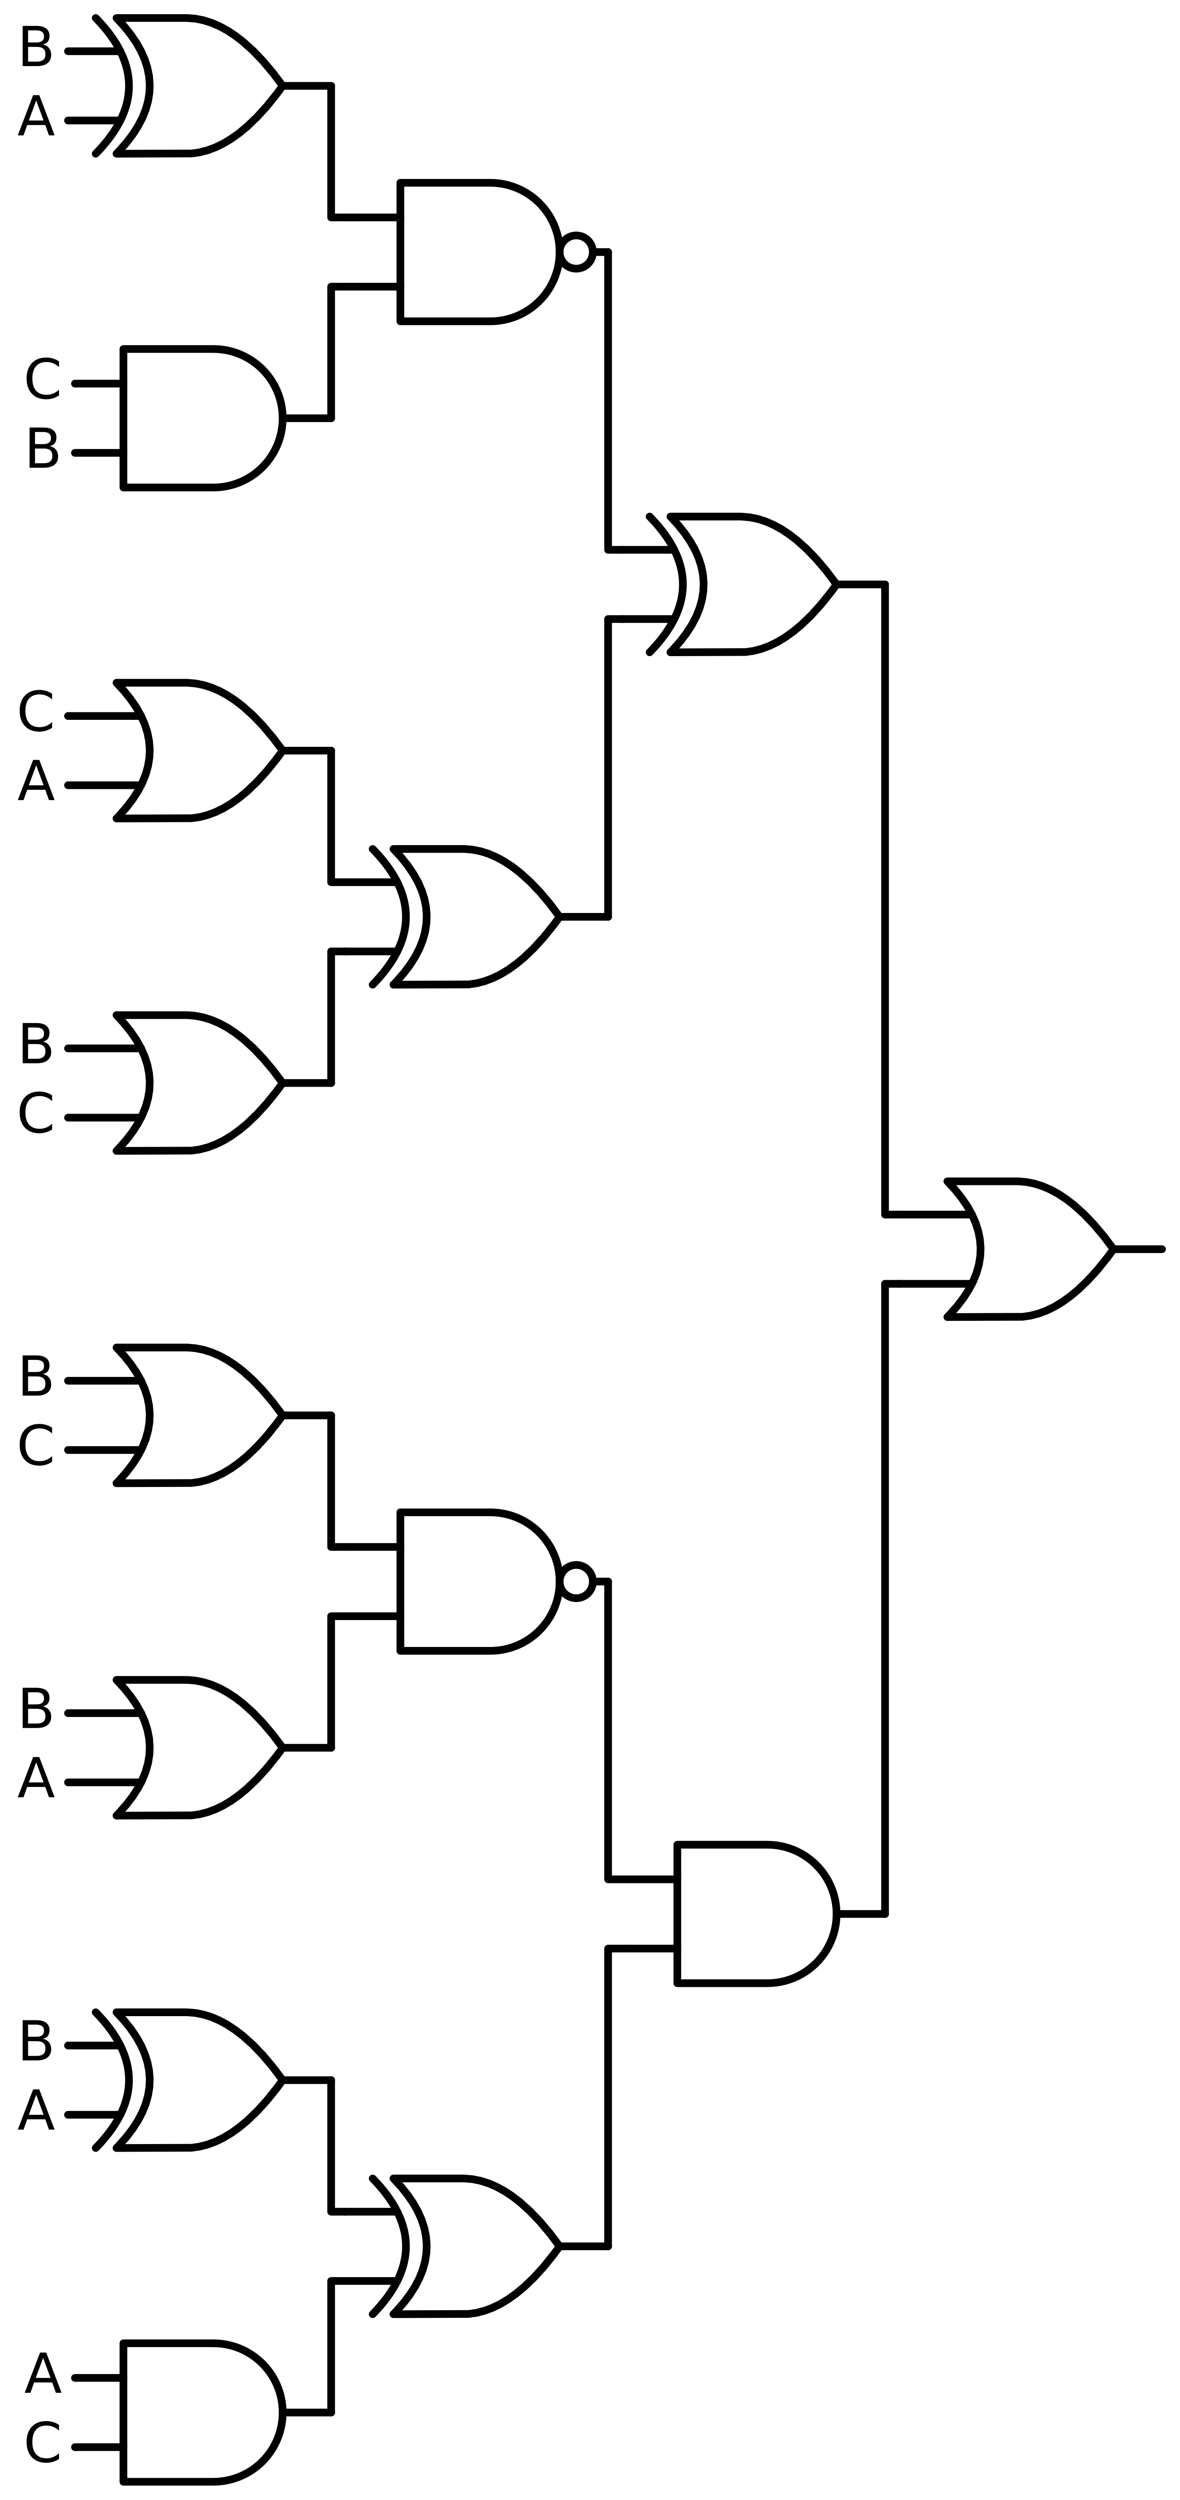 <?xml version="1.0" encoding="utf-8" standalone="no"?>
<!DOCTYPE svg PUBLIC "-//W3C//DTD SVG 1.1//EN"
  "http://www.w3.org/Graphics/SVG/1.1/DTD/svg11.dtd">
<svg xmlns:xlink="http://www.w3.org/1999/xlink" width="306.768pt" height="649.8pt" viewBox="0 0 306.768 649.8" xmlns="http://www.w3.org/2000/svg" version="1.1">
 <defs>
  <style type="text/css">*{stroke-linejoin: round; stroke-linecap: butt}</style>
 </defs>
 <g id="figure_1">
  <g id="patch_1">
   <path d="M 0 649.8 
L 306.768 649.8 
L 306.768 0 
L 0 0 
L 0 649.8 
z
" style="fill: none"/>
  </g>
  <g id="axes_1">
   <g id="patch_2">
    <path d="M 149.808 69.84 
C 150.954 69.84 152.053 69.385 152.863 68.575 
C 153.673 67.765 154.128 66.666 154.128 65.52 
C 154.128 64.374 153.673 63.275 152.863 62.465 
C 152.053 61.655 150.954 61.2 149.808 61.2 
C 148.662 61.2 147.563 61.655 146.753 62.465 
C 145.943 63.275 145.488 64.374 145.488 65.52 
C 145.488 66.666 145.943 67.765 146.753 68.575 
C 147.563 69.385 148.662 69.84 149.808 69.84 
L 149.808 69.84 
z
" clip-path="url(#p80d0d2b435)" style="fill: none; stroke: #000000; stroke-width: 2; stroke-linejoin: miter"/>
   </g>
   <g id="patch_3">
    <path d="M 149.808 415.44 
C 150.954 415.44 152.053 414.985 152.863 414.175 
C 153.673 413.365 154.128 412.266 154.128 411.12 
C 154.128 409.974 153.673 408.875 152.863 408.065 
C 152.053 407.255 150.954 406.8 149.808 406.8 
C 148.662 406.8 147.563 407.255 146.753 408.065 
C 145.943 408.875 145.488 409.974 145.488 411.12 
C 145.488 412.266 145.943 413.365 146.753 414.175 
C 147.563 414.985 148.662 415.44 149.808 415.44 
L 149.808 415.44 
z
" clip-path="url(#p80d0d2b435)" style="fill: none; stroke: #000000; stroke-width: 2; stroke-linejoin: miter"/>
   </g>
   <g id="line2d_1">
    <path d="M 246.288 342.36 
L 265.831 342.294 
L 267.888 342 
L 269.945 341.471 
L 272.002 340.707 
L 274.059 339.708 
L 276.117 338.473 
L 278.174 337.004 
L 280.231 335.3 
L 282.802 332.838 
L 285.374 330.01 
L 287.945 326.814 
L 289.488 324.72 
L 289.488 324.72 
L 286.917 321.304 
L 284.345 318.255 
L 281.774 315.573 
L 279.202 313.259 
L 277.145 311.672 
L 275.088 310.32 
L 273.031 309.203 
L 270.974 308.322 
L 268.917 307.675 
L 266.859 307.264 
L 264.802 307.087 
L 264.288 307.08 
L 246.288 307.08 
L 246.288 307.08 
L 248.275 309.24 
L 250.003 311.4 
L 251.472 313.56 
L 252.682 315.72 
L 253.632 317.88 
L 254.323 320.04 
L 254.755 322.2 
L 254.928 324.36 
L 254.842 326.52 
L 254.496 328.68 
L 253.891 330.84 
L 253.027 333 
L 251.904 335.16 
L 250.522 337.32 
L 248.88 339.48 
L 246.979 341.64 
L 246.288 342.36 
L 246.288 342.36 
" clip-path="url(#p80d0d2b435)" style="fill: none; stroke: #000000; stroke-width: 2; stroke-linecap: round"/>
   </g>
   <g id="line2d_2">
    <path d="M 233.688 333.72 
L 252.682 333.72 
" clip-path="url(#p80d0d2b435)" style="fill: none; stroke: #000000; stroke-width: 2; stroke-linecap: round"/>
   </g>
   <g id="line2d_3">
    <path d="M 233.688 315.72 
L 252.682 315.72 
" clip-path="url(#p80d0d2b435)" style="fill: none; stroke: #000000; stroke-width: 2; stroke-linecap: round"/>
   </g>
   <g id="line2d_4">
    <path d="M 289.488 324.72 
L 302.088 324.72 
" clip-path="url(#p80d0d2b435)" style="fill: none; stroke: #000000; stroke-width: 2; stroke-linecap: round"/>
   </g>
   <g id="line2d_5">
    <path d="M 174.288 169.56 
L 193.831 169.494 
L 195.888 169.2 
L 197.945 168.671 
L 200.002 167.907 
L 202.059 166.908 
L 204.117 165.673 
L 206.174 164.204 
L 208.231 162.5 
L 210.802 160.038 
L 213.374 157.21 
L 215.945 154.014 
L 217.488 151.92 
L 217.488 151.92 
L 214.917 148.504 
L 212.345 145.455 
L 209.774 142.773 
L 207.202 140.459 
L 205.145 138.872 
L 203.088 137.52 
L 201.031 136.403 
L 198.974 135.522 
L 196.917 134.875 
L 194.859 134.464 
L 192.802 134.287 
L 192.288 134.28 
L 174.288 134.28 
L 174.288 134.28 
L 176.275 136.44 
L 178.003 138.6 
L 179.472 140.76 
L 180.682 142.92 
L 181.632 145.08 
L 182.323 147.24 
L 182.755 149.4 
L 182.928 151.56 
L 182.842 153.72 
L 182.496 155.88 
L 181.891 158.04 
L 181.027 160.2 
L 179.904 162.36 
L 178.522 164.52 
L 176.88 166.68 
L 174.979 168.84 
L 174.288 169.56 
L 174.288 169.56 
" clip-path="url(#p80d0d2b435)" style="fill: none; stroke: #000000; stroke-width: 2; stroke-linecap: round"/>
   </g>
   <g id="line2d_6">
    <path d="M 168.888 169.56 
L 169.579 168.84 
L 170.242 168.12 
L 170.875 167.4 
L 171.48 166.68 
L 172.056 165.96 
L 172.603 165.24 
L 173.122 164.52 
L 173.611 163.8 
L 174.072 163.08 
L 174.504 162.36 
L 174.907 161.64 
L 175.282 160.92 
L 175.627 160.2 
L 175.944 159.48 
L 176.232 158.76 
L 176.491 158.04 
L 176.722 157.32 
L 176.923 156.6 
L 177.096 155.88 
L 177.24 155.16 
L 177.355 154.44 
L 177.442 153.72 
L 177.499 153 
L 177.528 152.28 
L 177.528 151.56 
L 177.499 150.84 
L 177.442 150.12 
L 177.355 149.4 
L 177.24 148.68 
L 177.096 147.96 
L 176.923 147.24 
L 176.722 146.52 
L 176.491 145.8 
L 176.232 145.08 
L 175.944 144.36 
L 175.627 143.64 
L 175.282 142.92 
L 174.907 142.2 
L 174.504 141.48 
L 174.072 140.76 
L 173.611 140.04 
L 173.122 139.32 
L 172.603 138.6 
L 172.056 137.88 
L 171.48 137.16 
L 170.875 136.44 
L 170.242 135.72 
L 169.579 135 
L 168.888 134.28 
" clip-path="url(#p80d0d2b435)" style="fill: none; stroke: #000000; stroke-width: 2; stroke-linecap: round"/>
   </g>
   <g id="line2d_7">
    <path d="M 161.688 160.92 
L 175.282 160.92 
" clip-path="url(#p80d0d2b435)" style="fill: none; stroke: #000000; stroke-width: 2; stroke-linecap: round"/>
   </g>
   <g id="line2d_8">
    <path d="M 161.688 142.92 
L 175.282 142.92 
" clip-path="url(#p80d0d2b435)" style="fill: none; stroke: #000000; stroke-width: 2; stroke-linecap: round"/>
   </g>
   <g id="line2d_9">
    <path d="M 217.488 151.92 
L 230.088 151.92 
" clip-path="url(#p80d0d2b435)" style="fill: none; stroke: #000000; stroke-width: 2; stroke-linecap: round"/>
   </g>
   <g id="line2d_10">
    <path d="M 127.488 83.52 
L 128.641 83.483 
L 129.79 83.372 
L 130.929 83.188 
L 132.054 82.931 
L 133.16 82.603 
L 134.243 82.205 
L 135.298 81.737 
L 136.321 81.204 
L 137.308 80.606 
L 138.254 79.945 
L 139.156 79.226 
L 140.01 78.45 
L 140.813 77.621 
L 141.561 76.743 
L 142.251 75.818 
L 142.881 74.851 
L 143.447 73.846 
L 143.947 72.806 
L 144.38 71.737 
L 144.744 70.641 
L 145.037 69.525 
L 145.257 68.393 
L 145.405 67.248 
L 145.479 66.097 
L 145.479 64.943 
L 145.405 63.792 
L 145.257 62.647 
L 145.037 61.515 
L 144.744 60.399 
L 144.38 59.303 
L 143.947 58.234 
L 143.447 57.194 
L 142.881 56.189 
L 142.251 55.222 
L 141.561 54.297 
L 140.813 53.419 
L 140.01 52.59 
L 139.156 51.814 
L 138.254 51.095 
L 137.308 50.434 
L 136.321 49.836 
L 135.298 49.303 
L 134.243 48.835 
L 133.16 48.437 
L 132.054 48.109 
L 130.929 47.852 
L 129.79 47.668 
L 128.641 47.557 
L 127.488 47.52 
L 127.488 47.52 
L 104.088 47.52 
L 104.088 65.52 
L 104.088 83.52 
L 127.488 83.52 
" clip-path="url(#p80d0d2b435)" style="fill: none; stroke: #000000; stroke-width: 2; stroke-linecap: round"/>
   </g>
   <g id="line2d_11">
    <path d="M 91.488 74.52 
L 104.088 74.52 
" clip-path="url(#p80d0d2b435)" style="fill: none; stroke: #000000; stroke-width: 2; stroke-linecap: round"/>
   </g>
   <g id="line2d_12">
    <path d="M 91.488 56.52 
L 104.088 56.52 
" clip-path="url(#p80d0d2b435)" style="fill: none; stroke: #000000; stroke-width: 2; stroke-linecap: round"/>
   </g>
   <g id="line2d_13">
    <path d="M 154.128 65.52 
L 158.088 65.52 
" clip-path="url(#p80d0d2b435)" style="fill: none; stroke: #000000; stroke-width: 2; stroke-linecap: round"/>
   </g>
   <g id="line2d_14">
    <path d="M 30.288 39.96 
L 49.831 39.894 
L 51.888 39.6 
L 53.945 39.071 
L 56.002 38.307 
L 58.059 37.308 
L 60.117 36.073 
L 62.174 34.604 
L 64.231 32.9 
L 66.802 30.438 
L 69.374 27.61 
L 71.945 24.414 
L 73.488 22.32 
L 73.488 22.32 
L 70.917 18.904 
L 68.345 15.855 
L 65.774 13.173 
L 63.202 10.859 
L 61.145 9.272 
L 59.088 7.92 
L 57.031 6.803 
L 54.974 5.922 
L 52.917 5.275 
L 50.859 4.864 
L 48.802 4.687 
L 48.288 4.68 
L 30.288 4.68 
L 30.288 4.68 
L 32.275 6.84 
L 34.003 9 
L 35.472 11.16 
L 36.682 13.32 
L 37.632 15.48 
L 38.323 17.64 
L 38.755 19.8 
L 38.928 21.96 
L 38.842 24.12 
L 38.496 26.28 
L 37.891 28.44 
L 37.027 30.6 
L 35.904 32.76 
L 34.522 34.92 
L 32.88 37.08 
L 30.979 39.24 
L 30.288 39.96 
L 30.288 39.96 
" clip-path="url(#p80d0d2b435)" style="fill: none; stroke: #000000; stroke-width: 2; stroke-linecap: round"/>
   </g>
   <g id="line2d_15">
    <path d="M 24.888 39.96 
L 25.579 39.24 
L 26.242 38.52 
L 26.875 37.8 
L 27.48 37.08 
L 28.056 36.36 
L 28.603 35.64 
L 29.122 34.92 
L 29.611 34.2 
L 30.072 33.48 
L 30.504 32.76 
L 30.907 32.04 
L 31.282 31.32 
L 31.627 30.6 
L 31.944 29.88 
L 32.232 29.16 
L 32.491 28.44 
L 32.722 27.72 
L 32.923 27 
L 33.096 26.28 
L 33.24 25.56 
L 33.355 24.84 
L 33.442 24.12 
L 33.499 23.4 
L 33.528 22.68 
L 33.528 21.96 
L 33.499 21.24 
L 33.442 20.52 
L 33.355 19.8 
L 33.24 19.08 
L 33.096 18.36 
L 32.923 17.64 
L 32.722 16.92 
L 32.491 16.2 
L 32.232 15.48 
L 31.944 14.76 
L 31.627 14.04 
L 31.282 13.32 
L 30.907 12.6 
L 30.504 11.88 
L 30.072 11.16 
L 29.611 10.44 
L 29.122 9.72 
L 28.603 9 
L 28.056 8.28 
L 27.48 7.56 
L 26.875 6.84 
L 26.242 6.12 
L 25.579 5.4 
L 24.888 4.68 
" clip-path="url(#p80d0d2b435)" style="fill: none; stroke: #000000; stroke-width: 2; stroke-linecap: round"/>
   </g>
   <g id="line2d_16">
    <path d="M 17.688 31.32 
L 31.282 31.32 
" clip-path="url(#p80d0d2b435)" style="fill: none; stroke: #000000; stroke-width: 2; stroke-linecap: round"/>
   </g>
   <g id="line2d_17">
    <path d="M 17.688 13.32 
L 31.282 13.32 
" clip-path="url(#p80d0d2b435)" style="fill: none; stroke: #000000; stroke-width: 2; stroke-linecap: round"/>
   </g>
   <g id="line2d_18">
    <path d="M 73.488 22.32 
L 86.088 22.32 
" clip-path="url(#p80d0d2b435)" style="fill: none; stroke: #000000; stroke-width: 2; stroke-linecap: round"/>
   </g>
   <g id="line2d_19">
    <path d="M 91.488 56.52 
L 86.088 56.52 
L 86.088 22.32 
" clip-path="url(#p80d0d2b435)" style="fill: none; stroke: #000000; stroke-width: 2; stroke-linecap: round"/>
   </g>
   <g id="line2d_20">
    <path d="M 55.488 126.72 
L 56.641 126.683 
L 57.79 126.572 
L 58.929 126.388 
L 60.054 126.131 
L 61.16 125.803 
L 62.243 125.405 
L 63.298 124.937 
L 64.321 124.404 
L 65.308 123.806 
L 66.254 123.145 
L 67.156 122.426 
L 68.01 121.65 
L 68.813 120.821 
L 69.561 119.943 
L 70.251 119.018 
L 70.881 118.051 
L 71.447 117.046 
L 71.947 116.006 
L 72.38 114.937 
L 72.744 113.841 
L 73.037 112.725 
L 73.257 111.593 
L 73.405 110.448 
L 73.479 109.297 
L 73.479 108.143 
L 73.405 106.992 
L 73.257 105.847 
L 73.037 104.715 
L 72.744 103.599 
L 72.38 102.503 
L 71.947 101.434 
L 71.447 100.394 
L 70.881 99.389 
L 70.251 98.422 
L 69.561 97.497 
L 68.813 96.619 
L 68.01 95.79 
L 67.156 95.014 
L 66.254 94.295 
L 65.308 93.634 
L 64.321 93.036 
L 63.298 92.503 
L 62.243 92.035 
L 61.16 91.637 
L 60.054 91.309 
L 58.929 91.052 
L 57.79 90.868 
L 56.641 90.757 
L 55.488 90.72 
L 55.488 90.72 
L 32.088 90.72 
L 32.088 108.72 
L 32.088 126.72 
L 55.488 126.72 
" clip-path="url(#p80d0d2b435)" style="fill: none; stroke: #000000; stroke-width: 2; stroke-linecap: round"/>
   </g>
   <g id="line2d_21">
    <path d="M 19.488 117.72 
L 32.088 117.72 
" clip-path="url(#p80d0d2b435)" style="fill: none; stroke: #000000; stroke-width: 2; stroke-linecap: round"/>
   </g>
   <g id="line2d_22">
    <path d="M 19.488 99.72 
L 32.088 99.72 
" clip-path="url(#p80d0d2b435)" style="fill: none; stroke: #000000; stroke-width: 2; stroke-linecap: round"/>
   </g>
   <g id="line2d_23">
    <path d="M 73.488 108.72 
L 86.088 108.72 
" clip-path="url(#p80d0d2b435)" style="fill: none; stroke: #000000; stroke-width: 2; stroke-linecap: round"/>
   </g>
   <g id="line2d_24">
    <path d="M 91.488 74.52 
L 86.088 74.52 
L 86.088 108.72 
" clip-path="url(#p80d0d2b435)" style="fill: none; stroke: #000000; stroke-width: 2; stroke-linecap: round"/>
   </g>
   <g id="line2d_25">
    <path d="M 161.688 142.92 
L 158.088 142.92 
L 158.088 65.52 
" clip-path="url(#p80d0d2b435)" style="fill: none; stroke: #000000; stroke-width: 2; stroke-linecap: round"/>
   </g>
   <g id="line2d_26">
    <path d="M 102.288 255.96 
L 121.831 255.894 
L 123.888 255.6 
L 125.945 255.071 
L 128.002 254.307 
L 130.059 253.308 
L 132.117 252.073 
L 134.174 250.604 
L 136.231 248.9 
L 138.802 246.438 
L 141.374 243.61 
L 143.945 240.414 
L 145.488 238.32 
L 145.488 238.32 
L 142.917 234.904 
L 140.345 231.855 
L 137.774 229.173 
L 135.202 226.859 
L 133.145 225.272 
L 131.088 223.92 
L 129.031 222.803 
L 126.974 221.922 
L 124.917 221.275 
L 122.859 220.864 
L 120.802 220.687 
L 120.288 220.68 
L 102.288 220.68 
L 102.288 220.68 
L 104.275 222.84 
L 106.003 225 
L 107.472 227.16 
L 108.682 229.32 
L 109.632 231.48 
L 110.323 233.64 
L 110.755 235.8 
L 110.928 237.96 
L 110.842 240.12 
L 110.496 242.28 
L 109.891 244.44 
L 109.027 246.6 
L 107.904 248.76 
L 106.522 250.92 
L 104.88 253.08 
L 102.979 255.24 
L 102.288 255.96 
L 102.288 255.96 
" clip-path="url(#p80d0d2b435)" style="fill: none; stroke: #000000; stroke-width: 2; stroke-linecap: round"/>
   </g>
   <g id="line2d_27">
    <path d="M 96.888 255.96 
L 97.579 255.24 
L 98.242 254.52 
L 98.875 253.8 
L 99.48 253.08 
L 100.056 252.36 
L 100.603 251.64 
L 101.122 250.92 
L 101.611 250.2 
L 102.072 249.48 
L 102.504 248.76 
L 102.907 248.04 
L 103.282 247.32 
L 103.627 246.6 
L 103.944 245.88 
L 104.232 245.16 
L 104.491 244.44 
L 104.722 243.72 
L 104.923 243 
L 105.096 242.28 
L 105.24 241.56 
L 105.355 240.84 
L 105.442 240.12 
L 105.499 239.4 
L 105.528 238.68 
L 105.528 237.96 
L 105.499 237.24 
L 105.442 236.52 
L 105.355 235.8 
L 105.24 235.08 
L 105.096 234.36 
L 104.923 233.64 
L 104.722 232.92 
L 104.491 232.2 
L 104.232 231.48 
L 103.944 230.76 
L 103.627 230.04 
L 103.282 229.32 
L 102.907 228.6 
L 102.504 227.88 
L 102.072 227.16 
L 101.611 226.44 
L 101.122 225.72 
L 100.603 225 
L 100.056 224.28 
L 99.48 223.56 
L 98.875 222.84 
L 98.242 222.12 
L 97.579 221.4 
L 96.888 220.68 
" clip-path="url(#p80d0d2b435)" style="fill: none; stroke: #000000; stroke-width: 2; stroke-linecap: round"/>
   </g>
   <g id="line2d_28">
    <path d="M 89.688 247.32 
L 103.282 247.32 
" clip-path="url(#p80d0d2b435)" style="fill: none; stroke: #000000; stroke-width: 2; stroke-linecap: round"/>
   </g>
   <g id="line2d_29">
    <path d="M 89.688 229.32 
L 103.282 229.32 
" clip-path="url(#p80d0d2b435)" style="fill: none; stroke: #000000; stroke-width: 2; stroke-linecap: round"/>
   </g>
   <g id="line2d_30">
    <path d="M 145.488 238.32 
L 158.088 238.32 
" clip-path="url(#p80d0d2b435)" style="fill: none; stroke: #000000; stroke-width: 2; stroke-linecap: round"/>
   </g>
   <g id="line2d_31">
    <path d="M 30.288 212.76 
L 49.831 212.694 
L 51.888 212.4 
L 53.945 211.871 
L 56.002 211.107 
L 58.059 210.108 
L 60.117 208.873 
L 62.174 207.404 
L 64.231 205.7 
L 66.802 203.238 
L 69.374 200.41 
L 71.945 197.214 
L 73.488 195.12 
L 73.488 195.12 
L 70.917 191.704 
L 68.345 188.655 
L 65.774 185.973 
L 63.202 183.659 
L 61.145 182.072 
L 59.088 180.72 
L 57.031 179.603 
L 54.974 178.722 
L 52.917 178.075 
L 50.859 177.664 
L 48.802 177.487 
L 48.288 177.48 
L 30.288 177.48 
L 30.288 177.48 
L 32.275 179.64 
L 34.003 181.8 
L 35.472 183.96 
L 36.682 186.12 
L 37.632 188.28 
L 38.323 190.44 
L 38.755 192.6 
L 38.928 194.76 
L 38.842 196.92 
L 38.496 199.08 
L 37.891 201.24 
L 37.027 203.4 
L 35.904 205.56 
L 34.522 207.72 
L 32.88 209.88 
L 30.979 212.04 
L 30.288 212.76 
L 30.288 212.76 
" clip-path="url(#p80d0d2b435)" style="fill: none; stroke: #000000; stroke-width: 2; stroke-linecap: round"/>
   </g>
   <g id="line2d_32">
    <path d="M 17.688 204.12 
L 36.682 204.12 
" clip-path="url(#p80d0d2b435)" style="fill: none; stroke: #000000; stroke-width: 2; stroke-linecap: round"/>
   </g>
   <g id="line2d_33">
    <path d="M 17.688 186.12 
L 36.682 186.12 
" clip-path="url(#p80d0d2b435)" style="fill: none; stroke: #000000; stroke-width: 2; stroke-linecap: round"/>
   </g>
   <g id="line2d_34">
    <path d="M 73.488 195.12 
L 86.088 195.12 
" clip-path="url(#p80d0d2b435)" style="fill: none; stroke: #000000; stroke-width: 2; stroke-linecap: round"/>
   </g>
   <g id="line2d_35">
    <path d="M 89.688 229.32 
L 86.088 229.32 
L 86.088 195.12 
" clip-path="url(#p80d0d2b435)" style="fill: none; stroke: #000000; stroke-width: 2; stroke-linecap: round"/>
   </g>
   <g id="line2d_36">
    <path d="M 30.288 299.16 
L 49.831 299.094 
L 51.888 298.8 
L 53.945 298.271 
L 56.002 297.507 
L 58.059 296.508 
L 60.117 295.273 
L 62.174 293.804 
L 64.231 292.1 
L 66.802 289.638 
L 69.374 286.81 
L 71.945 283.614 
L 73.488 281.52 
L 73.488 281.52 
L 70.917 278.104 
L 68.345 275.055 
L 65.774 272.373 
L 63.202 270.059 
L 61.145 268.472 
L 59.088 267.12 
L 57.031 266.003 
L 54.974 265.122 
L 52.917 264.475 
L 50.859 264.064 
L 48.802 263.887 
L 48.288 263.88 
L 30.288 263.88 
L 30.288 263.88 
L 32.275 266.04 
L 34.003 268.2 
L 35.472 270.36 
L 36.682 272.52 
L 37.632 274.68 
L 38.323 276.84 
L 38.755 279 
L 38.928 281.16 
L 38.842 283.32 
L 38.496 285.48 
L 37.891 287.64 
L 37.027 289.8 
L 35.904 291.96 
L 34.522 294.12 
L 32.88 296.28 
L 30.979 298.44 
L 30.288 299.16 
L 30.288 299.16 
" clip-path="url(#p80d0d2b435)" style="fill: none; stroke: #000000; stroke-width: 2; stroke-linecap: round"/>
   </g>
   <g id="line2d_37">
    <path d="M 17.688 290.52 
L 36.682 290.52 
" clip-path="url(#p80d0d2b435)" style="fill: none; stroke: #000000; stroke-width: 2; stroke-linecap: round"/>
   </g>
   <g id="line2d_38">
    <path d="M 17.688 272.52 
L 36.682 272.52 
" clip-path="url(#p80d0d2b435)" style="fill: none; stroke: #000000; stroke-width: 2; stroke-linecap: round"/>
   </g>
   <g id="line2d_39">
    <path d="M 73.488 281.52 
L 86.088 281.52 
" clip-path="url(#p80d0d2b435)" style="fill: none; stroke: #000000; stroke-width: 2; stroke-linecap: round"/>
   </g>
   <g id="line2d_40">
    <path d="M 89.688 247.32 
L 86.088 247.32 
L 86.088 281.52 
" clip-path="url(#p80d0d2b435)" style="fill: none; stroke: #000000; stroke-width: 2; stroke-linecap: round"/>
   </g>
   <g id="line2d_41">
    <path d="M 161.688 160.92 
L 158.088 160.92 
L 158.088 238.32 
" clip-path="url(#p80d0d2b435)" style="fill: none; stroke: #000000; stroke-width: 2; stroke-linecap: round"/>
   </g>
   <g id="line2d_42">
    <path d="M 233.688 315.72 
L 230.088 315.72 
L 230.088 151.92 
" clip-path="url(#p80d0d2b435)" style="fill: none; stroke: #000000; stroke-width: 2; stroke-linecap: round"/>
   </g>
   <g id="line2d_43">
    <path d="M 199.488 515.52 
L 200.641 515.483 
L 201.79 515.372 
L 202.929 515.188 
L 204.054 514.931 
L 205.16 514.603 
L 206.243 514.205 
L 207.298 513.737 
L 208.321 513.204 
L 209.308 512.606 
L 210.254 511.945 
L 211.156 511.226 
L 212.01 510.45 
L 212.813 509.621 
L 213.561 508.743 
L 214.251 507.818 
L 214.881 506.851 
L 215.447 505.846 
L 215.947 504.806 
L 216.38 503.737 
L 216.744 502.641 
L 217.037 501.525 
L 217.257 500.393 
L 217.405 499.248 
L 217.479 498.097 
L 217.479 496.943 
L 217.405 495.792 
L 217.257 494.647 
L 217.037 493.515 
L 216.744 492.399 
L 216.38 491.303 
L 215.947 490.234 
L 215.447 489.194 
L 214.881 488.189 
L 214.251 487.222 
L 213.561 486.297 
L 212.813 485.419 
L 212.01 484.59 
L 211.156 483.814 
L 210.254 483.095 
L 209.308 482.434 
L 208.321 481.836 
L 207.298 481.303 
L 206.243 480.835 
L 205.16 480.437 
L 204.054 480.109 
L 202.929 479.852 
L 201.79 479.668 
L 200.641 479.557 
L 199.488 479.52 
L 199.488 479.52 
L 176.088 479.52 
L 176.088 497.52 
L 176.088 515.52 
L 199.488 515.52 
" clip-path="url(#p80d0d2b435)" style="fill: none; stroke: #000000; stroke-width: 2; stroke-linecap: round"/>
   </g>
   <g id="line2d_44">
    <path d="M 163.488 506.52 
L 176.088 506.52 
" clip-path="url(#p80d0d2b435)" style="fill: none; stroke: #000000; stroke-width: 2; stroke-linecap: round"/>
   </g>
   <g id="line2d_45">
    <path d="M 163.488 488.52 
L 176.088 488.52 
" clip-path="url(#p80d0d2b435)" style="fill: none; stroke: #000000; stroke-width: 2; stroke-linecap: round"/>
   </g>
   <g id="line2d_46">
    <path d="M 217.488 497.52 
L 230.088 497.52 
" clip-path="url(#p80d0d2b435)" style="fill: none; stroke: #000000; stroke-width: 2; stroke-linecap: round"/>
   </g>
   <g id="line2d_47">
    <path d="M 127.488 429.12 
L 128.641 429.083 
L 129.79 428.972 
L 130.929 428.788 
L 132.054 428.531 
L 133.16 428.203 
L 134.243 427.805 
L 135.298 427.337 
L 136.321 426.804 
L 137.308 426.206 
L 138.254 425.545 
L 139.156 424.826 
L 140.01 424.05 
L 140.813 423.221 
L 141.561 422.343 
L 142.251 421.418 
L 142.881 420.451 
L 143.447 419.446 
L 143.947 418.406 
L 144.38 417.337 
L 144.744 416.241 
L 145.037 415.125 
L 145.257 413.993 
L 145.405 412.848 
L 145.479 411.697 
L 145.479 410.543 
L 145.405 409.392 
L 145.257 408.247 
L 145.037 407.115 
L 144.744 405.999 
L 144.38 404.903 
L 143.947 403.834 
L 143.447 402.794 
L 142.881 401.789 
L 142.251 400.822 
L 141.561 399.897 
L 140.813 399.019 
L 140.01 398.19 
L 139.156 397.414 
L 138.254 396.695 
L 137.308 396.034 
L 136.321 395.436 
L 135.298 394.903 
L 134.243 394.435 
L 133.16 394.037 
L 132.054 393.709 
L 130.929 393.452 
L 129.79 393.268 
L 128.641 393.157 
L 127.488 393.12 
L 127.488 393.12 
L 104.088 393.12 
L 104.088 411.12 
L 104.088 429.12 
L 127.488 429.12 
" clip-path="url(#p80d0d2b435)" style="fill: none; stroke: #000000; stroke-width: 2; stroke-linecap: round"/>
   </g>
   <g id="line2d_48">
    <path d="M 91.488 420.12 
L 104.088 420.12 
" clip-path="url(#p80d0d2b435)" style="fill: none; stroke: #000000; stroke-width: 2; stroke-linecap: round"/>
   </g>
   <g id="line2d_49">
    <path d="M 91.488 402.12 
L 104.088 402.12 
" clip-path="url(#p80d0d2b435)" style="fill: none; stroke: #000000; stroke-width: 2; stroke-linecap: round"/>
   </g>
   <g id="line2d_50">
    <path d="M 154.128 411.12 
L 158.088 411.12 
" clip-path="url(#p80d0d2b435)" style="fill: none; stroke: #000000; stroke-width: 2; stroke-linecap: round"/>
   </g>
   <g id="line2d_51">
    <path d="M 30.288 385.56 
L 49.831 385.494 
L 51.888 385.2 
L 53.945 384.671 
L 56.002 383.907 
L 58.059 382.908 
L 60.117 381.673 
L 62.174 380.204 
L 64.231 378.5 
L 66.802 376.038 
L 69.374 373.21 
L 71.945 370.014 
L 73.488 367.92 
L 73.488 367.92 
L 70.917 364.504 
L 68.345 361.455 
L 65.774 358.773 
L 63.202 356.459 
L 61.145 354.872 
L 59.088 353.52 
L 57.031 352.403 
L 54.974 351.522 
L 52.917 350.875 
L 50.859 350.464 
L 48.802 350.287 
L 48.288 350.28 
L 30.288 350.28 
L 30.288 350.28 
L 32.275 352.44 
L 34.003 354.6 
L 35.472 356.76 
L 36.682 358.92 
L 37.632 361.08 
L 38.323 363.24 
L 38.755 365.4 
L 38.928 367.56 
L 38.842 369.72 
L 38.496 371.88 
L 37.891 374.04 
L 37.027 376.2 
L 35.904 378.36 
L 34.522 380.52 
L 32.88 382.68 
L 30.979 384.84 
L 30.288 385.56 
L 30.288 385.56 
" clip-path="url(#p80d0d2b435)" style="fill: none; stroke: #000000; stroke-width: 2; stroke-linecap: round"/>
   </g>
   <g id="line2d_52">
    <path d="M 17.688 376.92 
L 36.682 376.92 
" clip-path="url(#p80d0d2b435)" style="fill: none; stroke: #000000; stroke-width: 2; stroke-linecap: round"/>
   </g>
   <g id="line2d_53">
    <path d="M 17.688 358.92 
L 36.682 358.92 
" clip-path="url(#p80d0d2b435)" style="fill: none; stroke: #000000; stroke-width: 2; stroke-linecap: round"/>
   </g>
   <g id="line2d_54">
    <path d="M 73.488 367.92 
L 86.088 367.92 
" clip-path="url(#p80d0d2b435)" style="fill: none; stroke: #000000; stroke-width: 2; stroke-linecap: round"/>
   </g>
   <g id="line2d_55">
    <path d="M 91.488 402.12 
L 86.088 402.12 
L 86.088 367.92 
" clip-path="url(#p80d0d2b435)" style="fill: none; stroke: #000000; stroke-width: 2; stroke-linecap: round"/>
   </g>
   <g id="line2d_56">
    <path d="M 30.288 471.96 
L 49.831 471.894 
L 51.888 471.6 
L 53.945 471.071 
L 56.002 470.307 
L 58.059 469.308 
L 60.117 468.073 
L 62.174 466.604 
L 64.231 464.9 
L 66.802 462.438 
L 69.374 459.61 
L 71.945 456.414 
L 73.488 454.32 
L 73.488 454.32 
L 70.917 450.904 
L 68.345 447.855 
L 65.774 445.173 
L 63.202 442.859 
L 61.145 441.272 
L 59.088 439.92 
L 57.031 438.803 
L 54.974 437.922 
L 52.917 437.275 
L 50.859 436.864 
L 48.802 436.687 
L 48.288 436.68 
L 30.288 436.68 
L 30.288 436.68 
L 32.275 438.84 
L 34.003 441 
L 35.472 443.16 
L 36.682 445.32 
L 37.632 447.48 
L 38.323 449.64 
L 38.755 451.8 
L 38.928 453.96 
L 38.842 456.12 
L 38.496 458.28 
L 37.891 460.44 
L 37.027 462.6 
L 35.904 464.76 
L 34.522 466.92 
L 32.88 469.08 
L 30.979 471.24 
L 30.288 471.96 
L 30.288 471.96 
" clip-path="url(#p80d0d2b435)" style="fill: none; stroke: #000000; stroke-width: 2; stroke-linecap: round"/>
   </g>
   <g id="line2d_57">
    <path d="M 17.688 463.32 
L 36.682 463.32 
" clip-path="url(#p80d0d2b435)" style="fill: none; stroke: #000000; stroke-width: 2; stroke-linecap: round"/>
   </g>
   <g id="line2d_58">
    <path d="M 17.688 445.32 
L 36.682 445.32 
" clip-path="url(#p80d0d2b435)" style="fill: none; stroke: #000000; stroke-width: 2; stroke-linecap: round"/>
   </g>
   <g id="line2d_59">
    <path d="M 73.488 454.32 
L 86.088 454.32 
" clip-path="url(#p80d0d2b435)" style="fill: none; stroke: #000000; stroke-width: 2; stroke-linecap: round"/>
   </g>
   <g id="line2d_60">
    <path d="M 91.488 420.12 
L 86.088 420.12 
L 86.088 454.32 
" clip-path="url(#p80d0d2b435)" style="fill: none; stroke: #000000; stroke-width: 2; stroke-linecap: round"/>
   </g>
   <g id="line2d_61">
    <path d="M 163.488 488.52 
L 158.088 488.52 
L 158.088 411.12 
" clip-path="url(#p80d0d2b435)" style="fill: none; stroke: #000000; stroke-width: 2; stroke-linecap: round"/>
   </g>
   <g id="line2d_62">
    <path d="M 102.288 601.56 
L 121.831 601.494 
L 123.888 601.2 
L 125.945 600.671 
L 128.002 599.907 
L 130.059 598.908 
L 132.117 597.673 
L 134.174 596.204 
L 136.231 594.5 
L 138.802 592.038 
L 141.374 589.21 
L 143.945 586.014 
L 145.488 583.92 
L 145.488 583.92 
L 142.917 580.504 
L 140.345 577.455 
L 137.774 574.773 
L 135.202 572.459 
L 133.145 570.872 
L 131.088 569.52 
L 129.031 568.403 
L 126.974 567.522 
L 124.917 566.875 
L 122.859 566.464 
L 120.802 566.287 
L 120.288 566.28 
L 102.288 566.28 
L 102.288 566.28 
L 104.275 568.44 
L 106.003 570.6 
L 107.472 572.76 
L 108.682 574.92 
L 109.632 577.08 
L 110.323 579.24 
L 110.755 581.4 
L 110.928 583.56 
L 110.842 585.72 
L 110.496 587.88 
L 109.891 590.04 
L 109.027 592.2 
L 107.904 594.36 
L 106.522 596.52 
L 104.88 598.68 
L 102.979 600.84 
L 102.288 601.56 
L 102.288 601.56 
" clip-path="url(#p80d0d2b435)" style="fill: none; stroke: #000000; stroke-width: 2; stroke-linecap: round"/>
   </g>
   <g id="line2d_63">
    <path d="M 96.888 601.56 
L 97.579 600.84 
L 98.242 600.12 
L 98.875 599.4 
L 99.48 598.68 
L 100.056 597.96 
L 100.603 597.24 
L 101.122 596.52 
L 101.611 595.8 
L 102.072 595.08 
L 102.504 594.36 
L 102.907 593.64 
L 103.282 592.92 
L 103.627 592.2 
L 103.944 591.48 
L 104.232 590.76 
L 104.491 590.04 
L 104.722 589.32 
L 104.923 588.6 
L 105.096 587.88 
L 105.24 587.16 
L 105.355 586.44 
L 105.442 585.72 
L 105.499 585 
L 105.528 584.28 
L 105.528 583.56 
L 105.499 582.84 
L 105.442 582.12 
L 105.355 581.4 
L 105.24 580.68 
L 105.096 579.96 
L 104.923 579.24 
L 104.722 578.52 
L 104.491 577.8 
L 104.232 577.08 
L 103.944 576.36 
L 103.627 575.64 
L 103.282 574.92 
L 102.907 574.2 
L 102.504 573.48 
L 102.072 572.76 
L 101.611 572.04 
L 101.122 571.32 
L 100.603 570.6 
L 100.056 569.88 
L 99.48 569.16 
L 98.875 568.44 
L 98.242 567.72 
L 97.579 567 
L 96.888 566.28 
" clip-path="url(#p80d0d2b435)" style="fill: none; stroke: #000000; stroke-width: 2; stroke-linecap: round"/>
   </g>
   <g id="line2d_64">
    <path d="M 89.688 592.92 
L 103.282 592.92 
" clip-path="url(#p80d0d2b435)" style="fill: none; stroke: #000000; stroke-width: 2; stroke-linecap: round"/>
   </g>
   <g id="line2d_65">
    <path d="M 89.688 574.92 
L 103.282 574.92 
" clip-path="url(#p80d0d2b435)" style="fill: none; stroke: #000000; stroke-width: 2; stroke-linecap: round"/>
   </g>
   <g id="line2d_66">
    <path d="M 145.488 583.92 
L 158.088 583.92 
" clip-path="url(#p80d0d2b435)" style="fill: none; stroke: #000000; stroke-width: 2; stroke-linecap: round"/>
   </g>
   <g id="line2d_67">
    <path d="M 30.288 558.36 
L 49.831 558.294 
L 51.888 558 
L 53.945 557.471 
L 56.002 556.707 
L 58.059 555.708 
L 60.117 554.473 
L 62.174 553.004 
L 64.231 551.3 
L 66.802 548.838 
L 69.374 546.01 
L 71.945 542.814 
L 73.488 540.72 
L 73.488 540.72 
L 70.917 537.304 
L 68.345 534.255 
L 65.774 531.573 
L 63.202 529.259 
L 61.145 527.672 
L 59.088 526.32 
L 57.031 525.203 
L 54.974 524.322 
L 52.917 523.675 
L 50.859 523.264 
L 48.802 523.087 
L 48.288 523.08 
L 30.288 523.08 
L 30.288 523.08 
L 32.275 525.24 
L 34.003 527.4 
L 35.472 529.56 
L 36.682 531.72 
L 37.632 533.88 
L 38.323 536.04 
L 38.755 538.2 
L 38.928 540.36 
L 38.842 542.52 
L 38.496 544.68 
L 37.891 546.84 
L 37.027 549 
L 35.904 551.16 
L 34.522 553.32 
L 32.88 555.48 
L 30.979 557.64 
L 30.288 558.36 
L 30.288 558.36 
" clip-path="url(#p80d0d2b435)" style="fill: none; stroke: #000000; stroke-width: 2; stroke-linecap: round"/>
   </g>
   <g id="line2d_68">
    <path d="M 24.888 558.36 
L 25.579 557.64 
L 26.242 556.92 
L 26.875 556.2 
L 27.48 555.48 
L 28.056 554.76 
L 28.603 554.04 
L 29.122 553.32 
L 29.611 552.6 
L 30.072 551.88 
L 30.504 551.16 
L 30.907 550.44 
L 31.282 549.72 
L 31.627 549 
L 31.944 548.28 
L 32.232 547.56 
L 32.491 546.84 
L 32.722 546.12 
L 32.923 545.4 
L 33.096 544.68 
L 33.24 543.96 
L 33.355 543.24 
L 33.442 542.52 
L 33.499 541.8 
L 33.528 541.08 
L 33.528 540.36 
L 33.499 539.64 
L 33.442 538.92 
L 33.355 538.2 
L 33.24 537.48 
L 33.096 536.76 
L 32.923 536.04 
L 32.722 535.32 
L 32.491 534.6 
L 32.232 533.88 
L 31.944 533.16 
L 31.627 532.44 
L 31.282 531.72 
L 30.907 531 
L 30.504 530.28 
L 30.072 529.56 
L 29.611 528.84 
L 29.122 528.12 
L 28.603 527.4 
L 28.056 526.68 
L 27.48 525.96 
L 26.875 525.24 
L 26.242 524.52 
L 25.579 523.8 
L 24.888 523.08 
" clip-path="url(#p80d0d2b435)" style="fill: none; stroke: #000000; stroke-width: 2; stroke-linecap: round"/>
   </g>
   <g id="line2d_69">
    <path d="M 17.688 549.72 
L 31.282 549.72 
" clip-path="url(#p80d0d2b435)" style="fill: none; stroke: #000000; stroke-width: 2; stroke-linecap: round"/>
   </g>
   <g id="line2d_70">
    <path d="M 17.688 531.72 
L 31.282 531.72 
" clip-path="url(#p80d0d2b435)" style="fill: none; stroke: #000000; stroke-width: 2; stroke-linecap: round"/>
   </g>
   <g id="line2d_71">
    <path d="M 73.488 540.72 
L 86.088 540.72 
" clip-path="url(#p80d0d2b435)" style="fill: none; stroke: #000000; stroke-width: 2; stroke-linecap: round"/>
   </g>
   <g id="line2d_72">
    <path d="M 89.688 574.92 
L 86.088 574.92 
L 86.088 540.72 
" clip-path="url(#p80d0d2b435)" style="fill: none; stroke: #000000; stroke-width: 2; stroke-linecap: round"/>
   </g>
   <g id="line2d_73">
    <path d="M 55.488 645.12 
L 56.641 645.083 
L 57.79 644.972 
L 58.929 644.788 
L 60.054 644.531 
L 61.16 644.203 
L 62.243 643.805 
L 63.298 643.337 
L 64.321 642.804 
L 65.308 642.206 
L 66.254 641.545 
L 67.156 640.826 
L 68.01 640.05 
L 68.813 639.221 
L 69.561 638.343 
L 70.251 637.418 
L 70.881 636.451 
L 71.447 635.446 
L 71.947 634.406 
L 72.38 633.337 
L 72.744 632.241 
L 73.037 631.125 
L 73.257 629.993 
L 73.405 628.848 
L 73.479 627.697 
L 73.479 626.543 
L 73.405 625.392 
L 73.257 624.247 
L 73.037 623.115 
L 72.744 621.999 
L 72.38 620.903 
L 71.947 619.834 
L 71.447 618.794 
L 70.881 617.789 
L 70.251 616.822 
L 69.561 615.897 
L 68.813 615.019 
L 68.01 614.19 
L 67.156 613.414 
L 66.254 612.695 
L 65.308 612.034 
L 64.321 611.436 
L 63.298 610.903 
L 62.243 610.435 
L 61.16 610.037 
L 60.054 609.709 
L 58.929 609.452 
L 57.79 609.268 
L 56.641 609.157 
L 55.488 609.12 
L 55.488 609.12 
L 32.088 609.12 
L 32.088 627.12 
L 32.088 645.12 
L 55.488 645.12 
" clip-path="url(#p80d0d2b435)" style="fill: none; stroke: #000000; stroke-width: 2; stroke-linecap: round"/>
   </g>
   <g id="line2d_74">
    <path d="M 19.488 636.12 
L 32.088 636.12 
" clip-path="url(#p80d0d2b435)" style="fill: none; stroke: #000000; stroke-width: 2; stroke-linecap: round"/>
   </g>
   <g id="line2d_75">
    <path d="M 19.488 618.12 
L 32.088 618.12 
" clip-path="url(#p80d0d2b435)" style="fill: none; stroke: #000000; stroke-width: 2; stroke-linecap: round"/>
   </g>
   <g id="line2d_76">
    <path d="M 73.488 627.12 
L 86.088 627.12 
" clip-path="url(#p80d0d2b435)" style="fill: none; stroke: #000000; stroke-width: 2; stroke-linecap: round"/>
   </g>
   <g id="line2d_77">
    <path d="M 89.688 592.92 
L 86.088 592.92 
L 86.088 627.12 
" clip-path="url(#p80d0d2b435)" style="fill: none; stroke: #000000; stroke-width: 2; stroke-linecap: round"/>
   </g>
   <g id="line2d_78">
    <path d="M 163.488 506.52 
L 158.088 506.52 
L 158.088 583.92 
" clip-path="url(#p80d0d2b435)" style="fill: none; stroke: #000000; stroke-width: 2; stroke-linecap: round"/>
   </g>
   <g id="line2d_79">
    <path d="M 233.688 333.72 
L 230.088 333.72 
L 230.088 497.52 
" clip-path="url(#p80d0d2b435)" style="fill: none; stroke: #000000; stroke-width: 2; stroke-linecap: round"/>
   </g>
   <g id="text_1">
    <!-- B -->
    <g transform="translate(4.483 17.183) scale(0.14 -0.14)">
     <defs>
      <path id="DejaVuSans-42" d="M 1259 2228 
L 1259 519 
L 2272 519 
Q 2781 519 3026 730 
Q 3272 941 3272 1375 
Q 3272 1813 3026 2020 
Q 2781 2228 2272 2228 
L 1259 2228 
z
M 1259 4147 
L 1259 2741 
L 2194 2741 
Q 2656 2741 2882 2914 
Q 3109 3088 3109 3444 
Q 3109 3797 2882 3972 
Q 2656 4147 2194 4147 
L 1259 4147 
z
M 628 4666 
L 2241 4666 
Q 2963 4666 3353 4366 
Q 3744 4066 3744 3513 
Q 3744 3084 3544 2831 
Q 3344 2578 2956 2516 
Q 3422 2416 3680 2098 
Q 3938 1781 3938 1306 
Q 3938 681 3513 340 
Q 3088 0 2303 0 
L 628 0 
L 628 4666 
z
" transform="scale(0.016)"/>
     </defs>
     <use xlink:href="#DejaVuSans-42"/>
    </g>
   </g>
   <g id="text_2">
    <!-- A -->
    <g transform="translate(4.511 35.183) scale(0.14 -0.14)">
     <defs>
      <path id="DejaVuSans-41" d="M 2188 4044 
L 1331 1722 
L 3047 1722 
L 2188 4044 
z
M 1831 4666 
L 2547 4666 
L 4325 0 
L 3669 0 
L 3244 1197 
L 1141 1197 
L 716 0 
L 50 0 
L 1831 4666 
z
" transform="scale(0.016)"/>
     </defs>
     <use xlink:href="#DejaVuSans-41"/>
    </g>
   </g>
   <g id="text_3">
    <!-- C -->
    <g transform="translate(6.112 103.583) scale(0.14 -0.14)">
     <defs>
      <path id="DejaVuSans-43" d="M 4122 4306 
L 4122 3641 
Q 3803 3938 3442 4084 
Q 3081 4231 2675 4231 
Q 1875 4231 1450 3742 
Q 1025 3253 1025 2328 
Q 1025 1406 1450 917 
Q 1875 428 2675 428 
Q 3081 428 3442 575 
Q 3803 722 4122 1019 
L 4122 359 
Q 3791 134 3420 21 
Q 3050 -91 2638 -91 
Q 1578 -91 968 557 
Q 359 1206 359 2328 
Q 359 3453 968 4101 
Q 1578 4750 2638 4750 
Q 3056 4750 3426 4639 
Q 3797 4528 4122 4306 
z
" transform="scale(0.016)"/>
     </defs>
     <use xlink:href="#DejaVuSans-43"/>
    </g>
   </g>
   <g id="text_4">
    <!-- B -->
    <g transform="translate(6.283 121.583) scale(0.14 -0.14)">
     <use xlink:href="#DejaVuSans-42"/>
    </g>
   </g>
   <g id="text_5">
    <!-- C -->
    <g transform="translate(4.312 189.983) scale(0.14 -0.14)">
     <use xlink:href="#DejaVuSans-43"/>
    </g>
   </g>
   <g id="text_6">
    <!-- A -->
    <g transform="translate(4.511 207.983) scale(0.14 -0.14)">
     <use xlink:href="#DejaVuSans-41"/>
    </g>
   </g>
   <g id="text_7">
    <!-- B -->
    <g transform="translate(4.483 276.383) scale(0.14 -0.14)">
     <use xlink:href="#DejaVuSans-42"/>
    </g>
   </g>
   <g id="text_8">
    <!-- C -->
    <g transform="translate(4.312 294.383) scale(0.14 -0.14)">
     <use xlink:href="#DejaVuSans-43"/>
    </g>
   </g>
   <g id="text_9">
    <!-- B -->
    <g transform="translate(4.483 362.783) scale(0.14 -0.14)">
     <use xlink:href="#DejaVuSans-42"/>
    </g>
   </g>
   <g id="text_10">
    <!-- C -->
    <g transform="translate(4.312 380.783) scale(0.14 -0.14)">
     <use xlink:href="#DejaVuSans-43"/>
    </g>
   </g>
   <g id="text_11">
    <!-- B -->
    <g transform="translate(4.483 449.183) scale(0.14 -0.14)">
     <use xlink:href="#DejaVuSans-42"/>
    </g>
   </g>
   <g id="text_12">
    <!-- A -->
    <g transform="translate(4.511 467.183) scale(0.14 -0.14)">
     <use xlink:href="#DejaVuSans-41"/>
    </g>
   </g>
   <g id="text_13">
    <!-- B -->
    <g transform="translate(4.483 535.583) scale(0.14 -0.14)">
     <use xlink:href="#DejaVuSans-42"/>
    </g>
   </g>
   <g id="text_14">
    <!-- A -->
    <g transform="translate(4.511 553.583) scale(0.14 -0.14)">
     <use xlink:href="#DejaVuSans-41"/>
    </g>
   </g>
   <g id="text_15">
    <!-- A -->
    <g transform="translate(6.311 621.983) scale(0.14 -0.14)">
     <use xlink:href="#DejaVuSans-41"/>
    </g>
   </g>
   <g id="text_16">
    <!-- C -->
    <g transform="translate(6.112 639.983) scale(0.14 -0.14)">
     <use xlink:href="#DejaVuSans-43"/>
    </g>
   </g>
  </g>
 </g>
 <defs>
  <clipPath id="p80d0d2b435">
   <rect x="0" y="0" width="306.768" height="649.8"/>
  </clipPath>
 </defs>
</svg>
